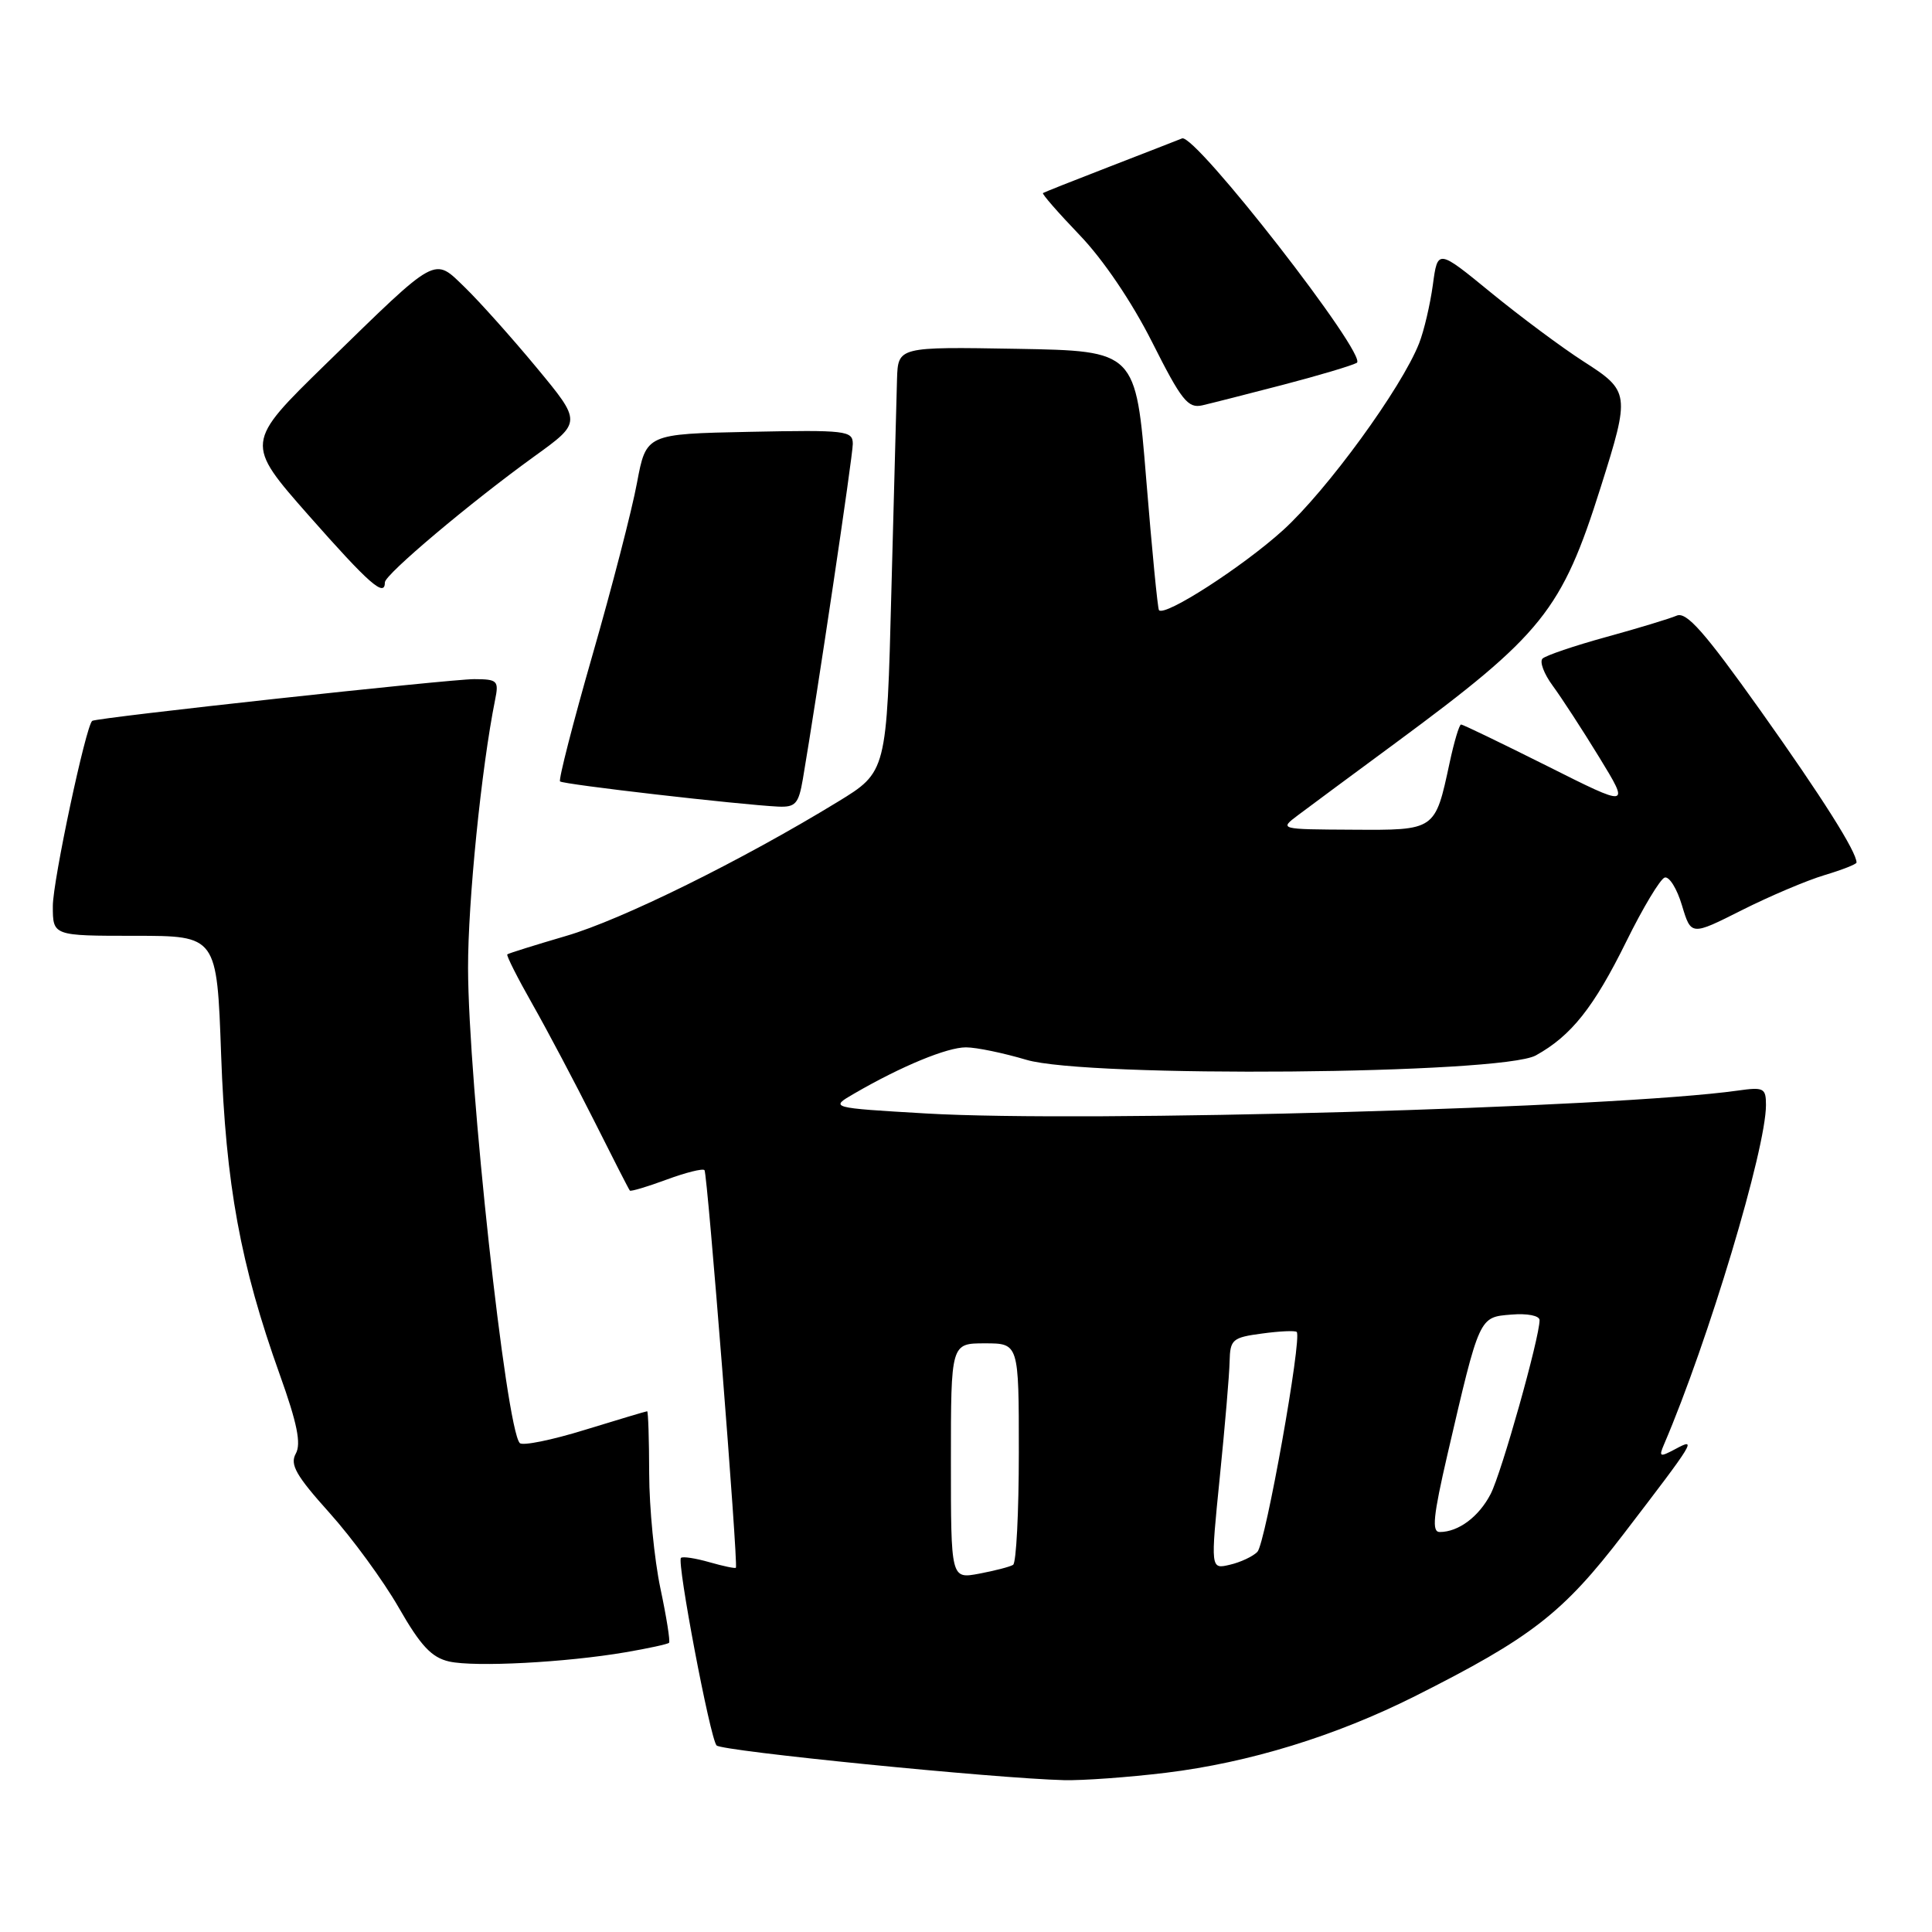 <?xml version="1.0" encoding="UTF-8" standalone="no"?>
<!DOCTYPE svg PUBLIC "-//W3C//DTD SVG 1.1//EN" "http://www.w3.org/Graphics/SVG/1.1/DTD/svg11.dtd" >
<svg xmlns="http://www.w3.org/2000/svg" xmlns:xlink="http://www.w3.org/1999/xlink" version="1.1" viewBox="0 0 256 256">
 <g >
 <path fill="currentColor"
d=" M 154.50 234.90 C 165.55 233.55 176.95 230.04 187.46 224.77 C 202.91 217.00 207.09 213.76 215.12 203.28 C 224.68 190.80 224.89 190.45 221.97 192.02 C 219.92 193.11 219.78 193.05 220.50 191.37 C 226.35 177.72 234.00 152.26 234.00 146.42 C 234.00 144.17 233.71 144.02 230.25 144.51 C 214.09 146.79 143.80 148.78 122.71 147.54 C 109.92 146.79 109.92 146.79 113.21 144.89 C 119.45 141.27 125.51 138.77 128.00 138.78 C 129.38 138.78 132.97 139.53 136.00 140.43 C 144.04 142.83 198.95 142.36 203.50 139.85 C 208.20 137.25 211.18 133.50 215.50 124.74 C 217.70 120.27 219.99 116.47 220.58 116.28 C 221.18 116.10 222.21 117.75 222.87 119.97 C 224.08 123.99 224.08 123.99 230.79 120.61 C 234.48 118.75 239.41 116.66 241.75 115.96 C 244.09 115.26 246.00 114.51 246.00 114.29 C 246.00 112.86 241.46 105.68 233.29 94.18 C 225.84 83.71 223.46 81.01 222.16 81.58 C 221.25 81.97 217.05 83.25 212.82 84.41 C 208.60 85.57 204.81 86.86 204.39 87.27 C 203.98 87.69 204.59 89.30 205.74 90.86 C 206.89 92.42 209.67 96.69 211.91 100.35 C 215.98 107.01 215.98 107.01 205.01 101.50 C 198.97 98.48 193.84 96.00 193.60 96.00 C 193.36 96.00 192.68 98.28 192.08 101.08 C 190.15 110.07 190.24 110.01 179.21 109.94 C 169.50 109.89 169.50 109.89 172.00 108.01 C 173.38 106.97 179.20 102.66 184.94 98.43 C 204.40 84.07 206.95 80.90 212.11 64.53 C 216.01 52.18 215.97 51.83 209.82 47.89 C 206.97 46.06 201.46 41.96 197.57 38.78 C 190.50 32.99 190.50 32.99 189.86 37.75 C 189.50 40.36 188.69 43.84 188.04 45.49 C 185.71 51.42 175.83 64.98 169.99 70.27 C 164.64 75.11 154.34 81.75 153.57 80.85 C 153.40 80.66 152.64 72.85 151.88 63.50 C 150.50 46.50 150.50 46.50 134.75 46.22 C 119.00 45.95 119.00 45.95 118.86 50.22 C 118.79 52.58 118.45 65.25 118.11 78.39 C 117.50 102.28 117.50 102.28 111.00 106.25 C 98.26 114.03 82.39 121.87 75.00 124.02 C 70.88 125.23 67.38 126.32 67.22 126.46 C 67.07 126.60 68.58 129.59 70.58 133.11 C 72.57 136.62 76.23 143.55 78.72 148.50 C 81.20 153.45 83.33 157.62 83.46 157.76 C 83.58 157.90 85.77 157.25 88.31 156.31 C 90.85 155.37 93.12 154.80 93.35 155.05 C 93.74 155.47 97.83 207.22 97.51 207.73 C 97.43 207.86 95.85 207.53 94.00 207.00 C 92.15 206.47 90.45 206.21 90.23 206.43 C 89.67 207.00 94.09 230.34 94.95 231.28 C 95.63 232.03 131.84 235.65 141.00 235.88 C 143.47 235.94 149.55 235.50 154.50 234.90 Z  M 82.91 218.93 C 85.89 218.42 88.47 217.86 88.65 217.68 C 88.83 217.51 88.31 214.24 87.50 210.43 C 86.70 206.62 86.03 199.79 86.02 195.25 C 86.01 190.71 85.89 187.00 85.75 187.00 C 85.61 187.00 81.91 188.11 77.51 189.46 C 73.12 190.82 69.23 191.61 68.87 191.21 C 67.04 189.24 62.05 143.40 62.02 128.28 C 62.00 119.49 63.79 101.74 65.60 92.75 C 66.12 90.19 65.93 90.00 62.83 89.99 C 59.58 89.99 12.78 95.09 12.22 95.52 C 11.38 96.15 7.00 116.73 7.00 120.06 C 7.00 124.00 7.00 124.00 17.87 124.00 C 28.74 124.00 28.74 124.00 29.30 139.75 C 29.92 157.01 31.85 167.55 37.08 182.17 C 39.38 188.59 39.93 191.30 39.19 192.62 C 38.39 194.06 39.23 195.53 43.65 200.45 C 46.64 203.78 50.77 209.42 52.82 212.99 C 55.74 218.09 57.19 219.63 59.52 220.16 C 62.94 220.92 74.97 220.29 82.91 218.93 Z  M 106.38 103.25 C 108.30 91.95 113.00 60.42 113.00 58.82 C 113.00 57.06 112.12 56.96 99.31 57.22 C 85.62 57.50 85.62 57.50 84.40 64.00 C 83.74 67.58 81.08 77.85 78.50 86.82 C 75.92 95.80 73.99 103.33 74.21 103.54 C 74.60 103.94 98.02 106.63 103.12 106.88 C 105.40 106.98 105.82 106.51 106.38 103.25 Z  M 51.00 77.16 C 51.00 76.13 62.30 66.61 70.79 60.48 C 77.09 55.94 77.09 55.94 71.11 48.72 C 67.82 44.75 63.56 39.99 61.65 38.13 C 57.41 34.03 58.17 33.62 43.21 48.20 C 32.45 58.70 32.45 58.70 40.95 68.35 C 48.92 77.38 51.00 79.21 51.00 77.16 Z  M 170.00 50.99 C 174.68 49.77 179.08 48.46 179.78 48.08 C 181.37 47.22 158.35 17.64 156.63 18.34 C 156.01 18.59 151.68 20.28 147.00 22.09 C 142.32 23.90 138.36 25.47 138.20 25.58 C 138.03 25.68 140.22 28.19 143.05 31.14 C 146.16 34.37 149.98 40.01 152.67 45.35 C 156.55 53.06 157.41 54.14 159.31 53.71 C 160.52 53.43 165.32 52.21 170.00 50.99 Z  M 126.00 193.61 C 126.00 178.00 126.00 178.00 130.50 178.00 C 135.00 178.00 135.00 178.00 135.00 192.44 C 135.00 200.38 134.66 207.09 134.24 207.35 C 133.83 207.61 131.80 208.13 129.74 208.52 C 126.00 209.22 126.00 209.22 126.00 193.61 Z  M 161.63 195.72 C 162.31 189.00 162.90 182.10 162.93 180.38 C 163.00 177.49 163.30 177.22 167.23 176.70 C 169.56 176.38 171.62 176.29 171.82 176.49 C 172.56 177.23 167.68 204.55 166.61 205.63 C 166.00 206.25 164.35 207.02 162.95 207.34 C 160.40 207.94 160.40 207.94 161.63 195.72 Z  M 191.79 192.75 C 196.07 174.32 195.97 174.54 200.25 174.19 C 202.39 174.01 204.00 174.33 204.00 174.93 C 204.00 177.26 198.96 195.18 197.52 197.96 C 195.96 200.98 193.25 203.00 190.77 203.00 C 189.69 203.00 189.91 200.89 191.79 192.75 Z "/>
</g>
</svg>